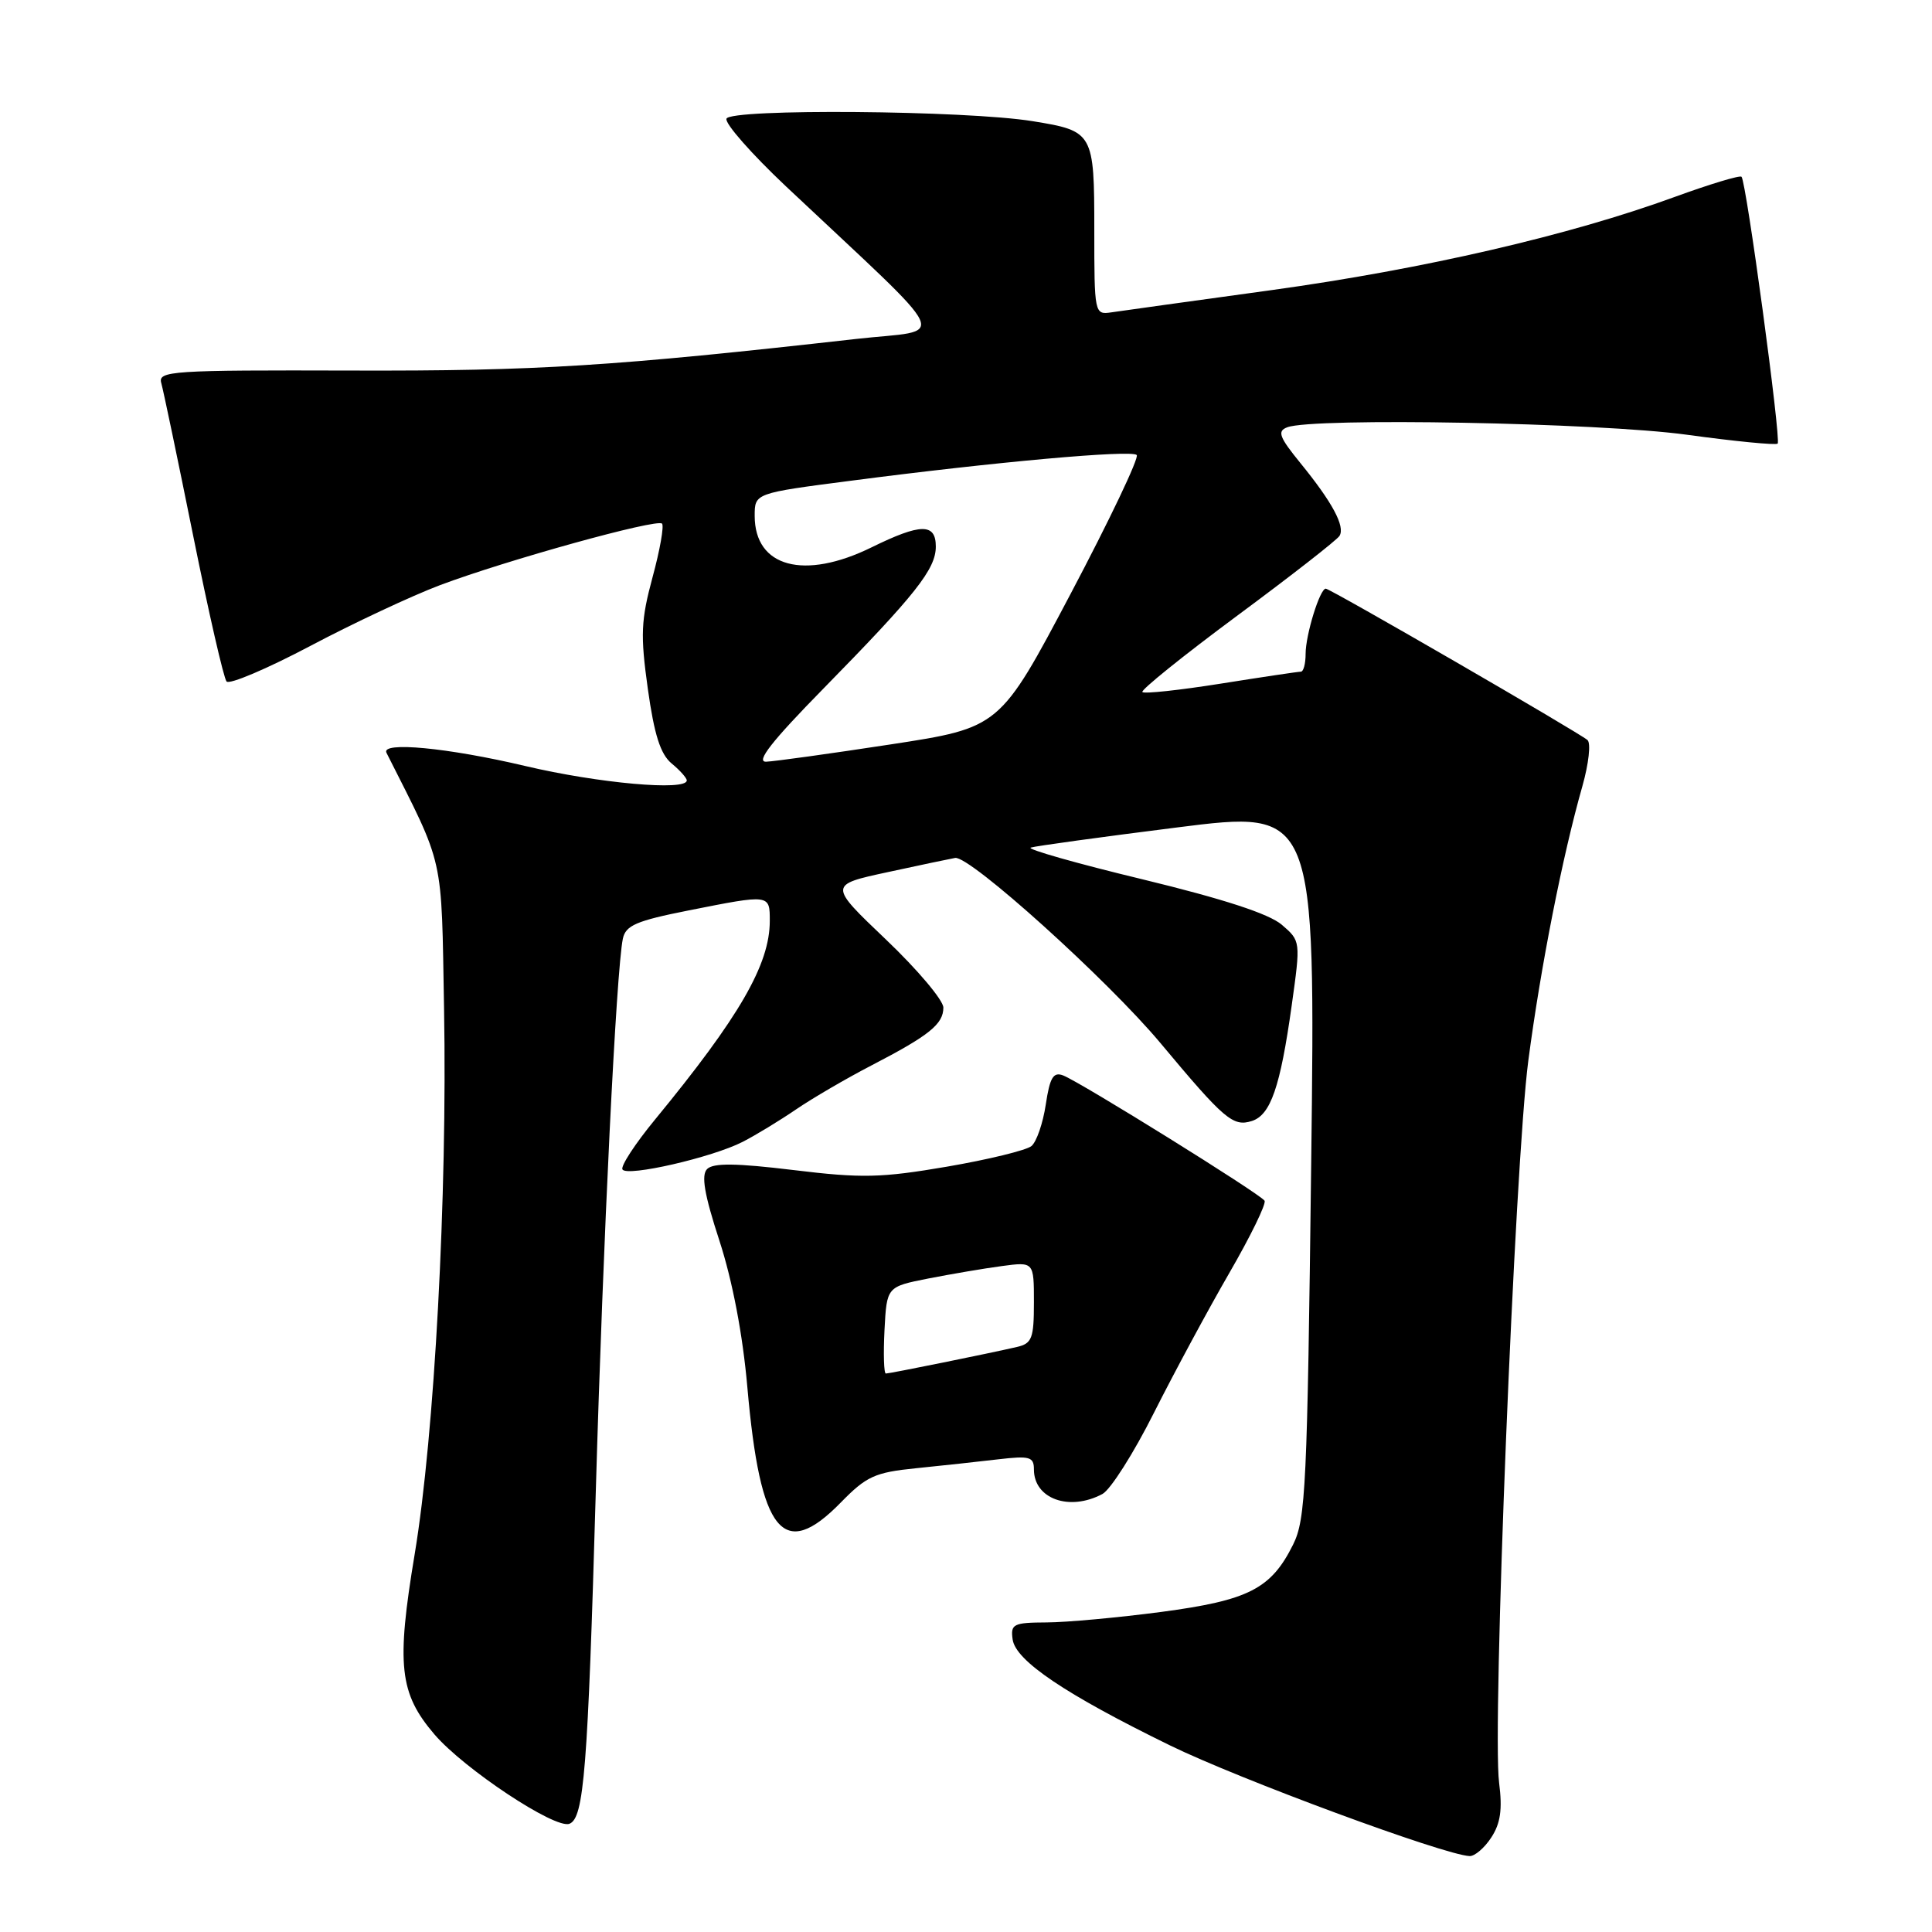 <?xml version="1.0" encoding="UTF-8" standalone="no"?>
<!DOCTYPE svg PUBLIC "-//W3C//DTD SVG 1.1//EN" "http://www.w3.org/Graphics/SVG/1.1/DTD/svg11.dtd" >
<svg xmlns="http://www.w3.org/2000/svg" xmlns:xlink="http://www.w3.org/1999/xlink" version="1.1" viewBox="0 0 256 256">
 <g >
 <path fill="currentColor"
d=" M 197.60 243.48 C 198.83 241.61 199.09 239.75 198.64 236.23 C 197.70 229.00 200.73 154.08 202.51 140.54 C 204.14 128.14 207.04 113.40 209.68 104.15 C 210.51 101.21 210.82 98.47 210.35 98.06 C 209.17 97.04 176.27 78.00 175.67 78.00 C 174.89 78.00 173.00 84.11 173.00 86.65 C 173.00 87.94 172.72 89.00 172.37 89.00 C 172.02 89.00 167.26 89.71 161.79 90.58 C 156.31 91.45 151.62 91.96 151.37 91.70 C 151.12 91.45 156.75 86.91 163.90 81.61 C 171.05 76.32 177.16 71.55 177.49 71.01 C 178.27 69.76 176.54 66.55 172.32 61.37 C 169.50 57.91 169.21 57.13 170.56 56.62 C 173.98 55.30 211.90 56.01 223.48 57.60 C 229.89 58.48 235.32 59.01 235.55 58.78 C 236.03 58.30 231.39 24.05 230.76 23.42 C 230.53 23.20 226.56 24.40 221.92 26.09 C 208.01 31.18 188.61 35.66 168.50 38.44 C 158.05 39.88 148.49 41.20 147.25 41.39 C 145.03 41.72 145.00 41.57 145.00 30.48 C 145.00 17.57 144.88 17.36 136.85 16.06 C 128.03 14.62 96.71 14.37 96.26 15.73 C 96.04 16.37 99.60 20.41 104.15 24.70 C 126.79 46.01 125.65 43.54 113.46 44.91 C 81.19 48.54 71.21 49.17 46.69 49.10 C 22.64 49.03 20.91 49.15 21.37 50.76 C 21.64 51.72 23.55 60.83 25.60 71.00 C 27.65 81.17 29.64 89.86 30.02 90.30 C 30.39 90.74 35.38 88.62 41.10 85.60 C 46.82 82.57 54.56 78.95 58.29 77.54 C 67.12 74.22 87.03 68.70 87.72 69.38 C 88.01 69.67 87.45 72.87 86.47 76.47 C 84.93 82.18 84.84 84.11 85.84 91.27 C 86.69 97.35 87.51 99.93 88.99 101.16 C 90.10 102.07 91.00 103.09 91.00 103.41 C 91.00 104.84 79.30 103.79 69.60 101.50 C 59.32 99.07 50.44 98.23 51.21 99.75 C 58.97 115.14 58.47 112.91 58.84 133.70 C 59.28 158.43 57.57 190.14 54.95 205.92 C 52.50 220.64 52.91 224.37 57.57 229.82 C 61.50 234.40 73.55 242.39 75.45 241.66 C 77.38 240.92 77.89 234.49 78.95 197.50 C 79.91 164.27 81.66 128.60 82.53 124.39 C 82.90 122.62 84.32 122.01 91.23 120.64 C 102.06 118.49 102.00 118.48 102.00 122.03 C 102.00 127.79 97.98 134.74 86.80 148.34 C 84.16 151.55 82.21 154.53 82.48 154.96 C 83.09 155.96 94.37 153.37 98.41 151.30 C 100.11 150.43 103.30 148.49 105.50 146.99 C 107.70 145.49 112.20 142.87 115.50 141.16 C 123.14 137.20 125.00 135.70 125.00 133.51 C 125.00 132.54 121.58 128.48 117.39 124.49 C 109.79 117.25 109.79 117.25 117.64 115.56 C 121.96 114.62 125.98 113.78 126.56 113.68 C 128.49 113.35 146.76 129.83 153.78 138.23 C 162.23 148.35 163.38 149.33 165.87 148.54 C 168.36 147.75 169.64 144.06 171.15 133.28 C 172.35 124.69 172.35 124.69 169.84 122.53 C 168.14 121.08 162.13 119.12 151.41 116.52 C 142.66 114.41 135.98 112.51 136.58 112.31 C 137.17 112.11 145.90 110.91 155.98 109.64 C 174.31 107.32 174.31 107.32 173.74 154.15 C 173.22 196.91 173.02 201.30 171.34 204.67 C 168.42 210.54 165.45 212.05 153.87 213.59 C 148.17 214.34 141.33 214.97 138.68 214.98 C 134.27 215.00 133.89 215.19 134.18 217.24 C 134.58 220.06 141.17 224.50 155.00 231.26 C 164.20 235.76 191.34 245.79 194.73 245.94 C 195.40 245.97 196.70 244.87 197.60 243.48 Z  M 111.42 199.08 C 114.81 195.61 115.93 195.10 121.37 194.55 C 124.74 194.21 129.64 193.68 132.25 193.37 C 136.44 192.88 137.00 193.03 137.00 194.71 C 137.00 198.61 141.71 200.30 146.08 197.96 C 147.15 197.39 150.22 192.55 152.90 187.21 C 155.59 181.87 160.09 173.52 162.90 168.66 C 165.71 163.80 167.81 159.50 167.56 159.10 C 167.01 158.21 143.16 143.38 140.87 142.50 C 139.57 142.00 139.11 142.77 138.57 146.36 C 138.20 148.82 137.35 151.30 136.67 151.86 C 135.99 152.42 130.95 153.65 125.47 154.59 C 116.75 156.08 114.20 156.14 105.16 155.04 C 97.57 154.12 94.52 154.08 93.70 154.90 C 92.89 155.71 93.32 158.25 95.33 164.41 C 97.06 169.73 98.42 176.85 99.03 183.83 C 100.73 203.18 103.77 206.92 111.42 199.08 Z  M 109.10 91.25 C 121.34 78.77 124.00 75.41 124.00 72.42 C 124.00 69.30 122.00 69.33 115.50 72.52 C 106.55 76.92 100.00 75.16 100.00 68.35 C 100.00 65.35 100.00 65.35 112.75 63.70 C 131.90 61.20 149.92 59.58 150.62 60.29 C 150.97 60.63 147.03 68.90 141.87 78.67 C 132.49 96.42 132.49 96.42 118.00 98.64 C 110.02 99.86 102.61 100.89 101.52 100.93 C 100.10 100.98 102.25 98.23 109.10 91.25 Z  M 117.20 176.25 C 117.50 170.50 117.50 170.50 123.00 169.41 C 126.03 168.82 130.41 168.07 132.75 167.76 C 137.00 167.19 137.00 167.19 137.00 172.58 C 137.00 177.34 136.74 178.02 134.75 178.48 C 131.13 179.32 117.91 182.00 117.38 182.00 C 117.12 182.00 117.04 179.41 117.20 176.25 Z "/>
</g>
</svg>